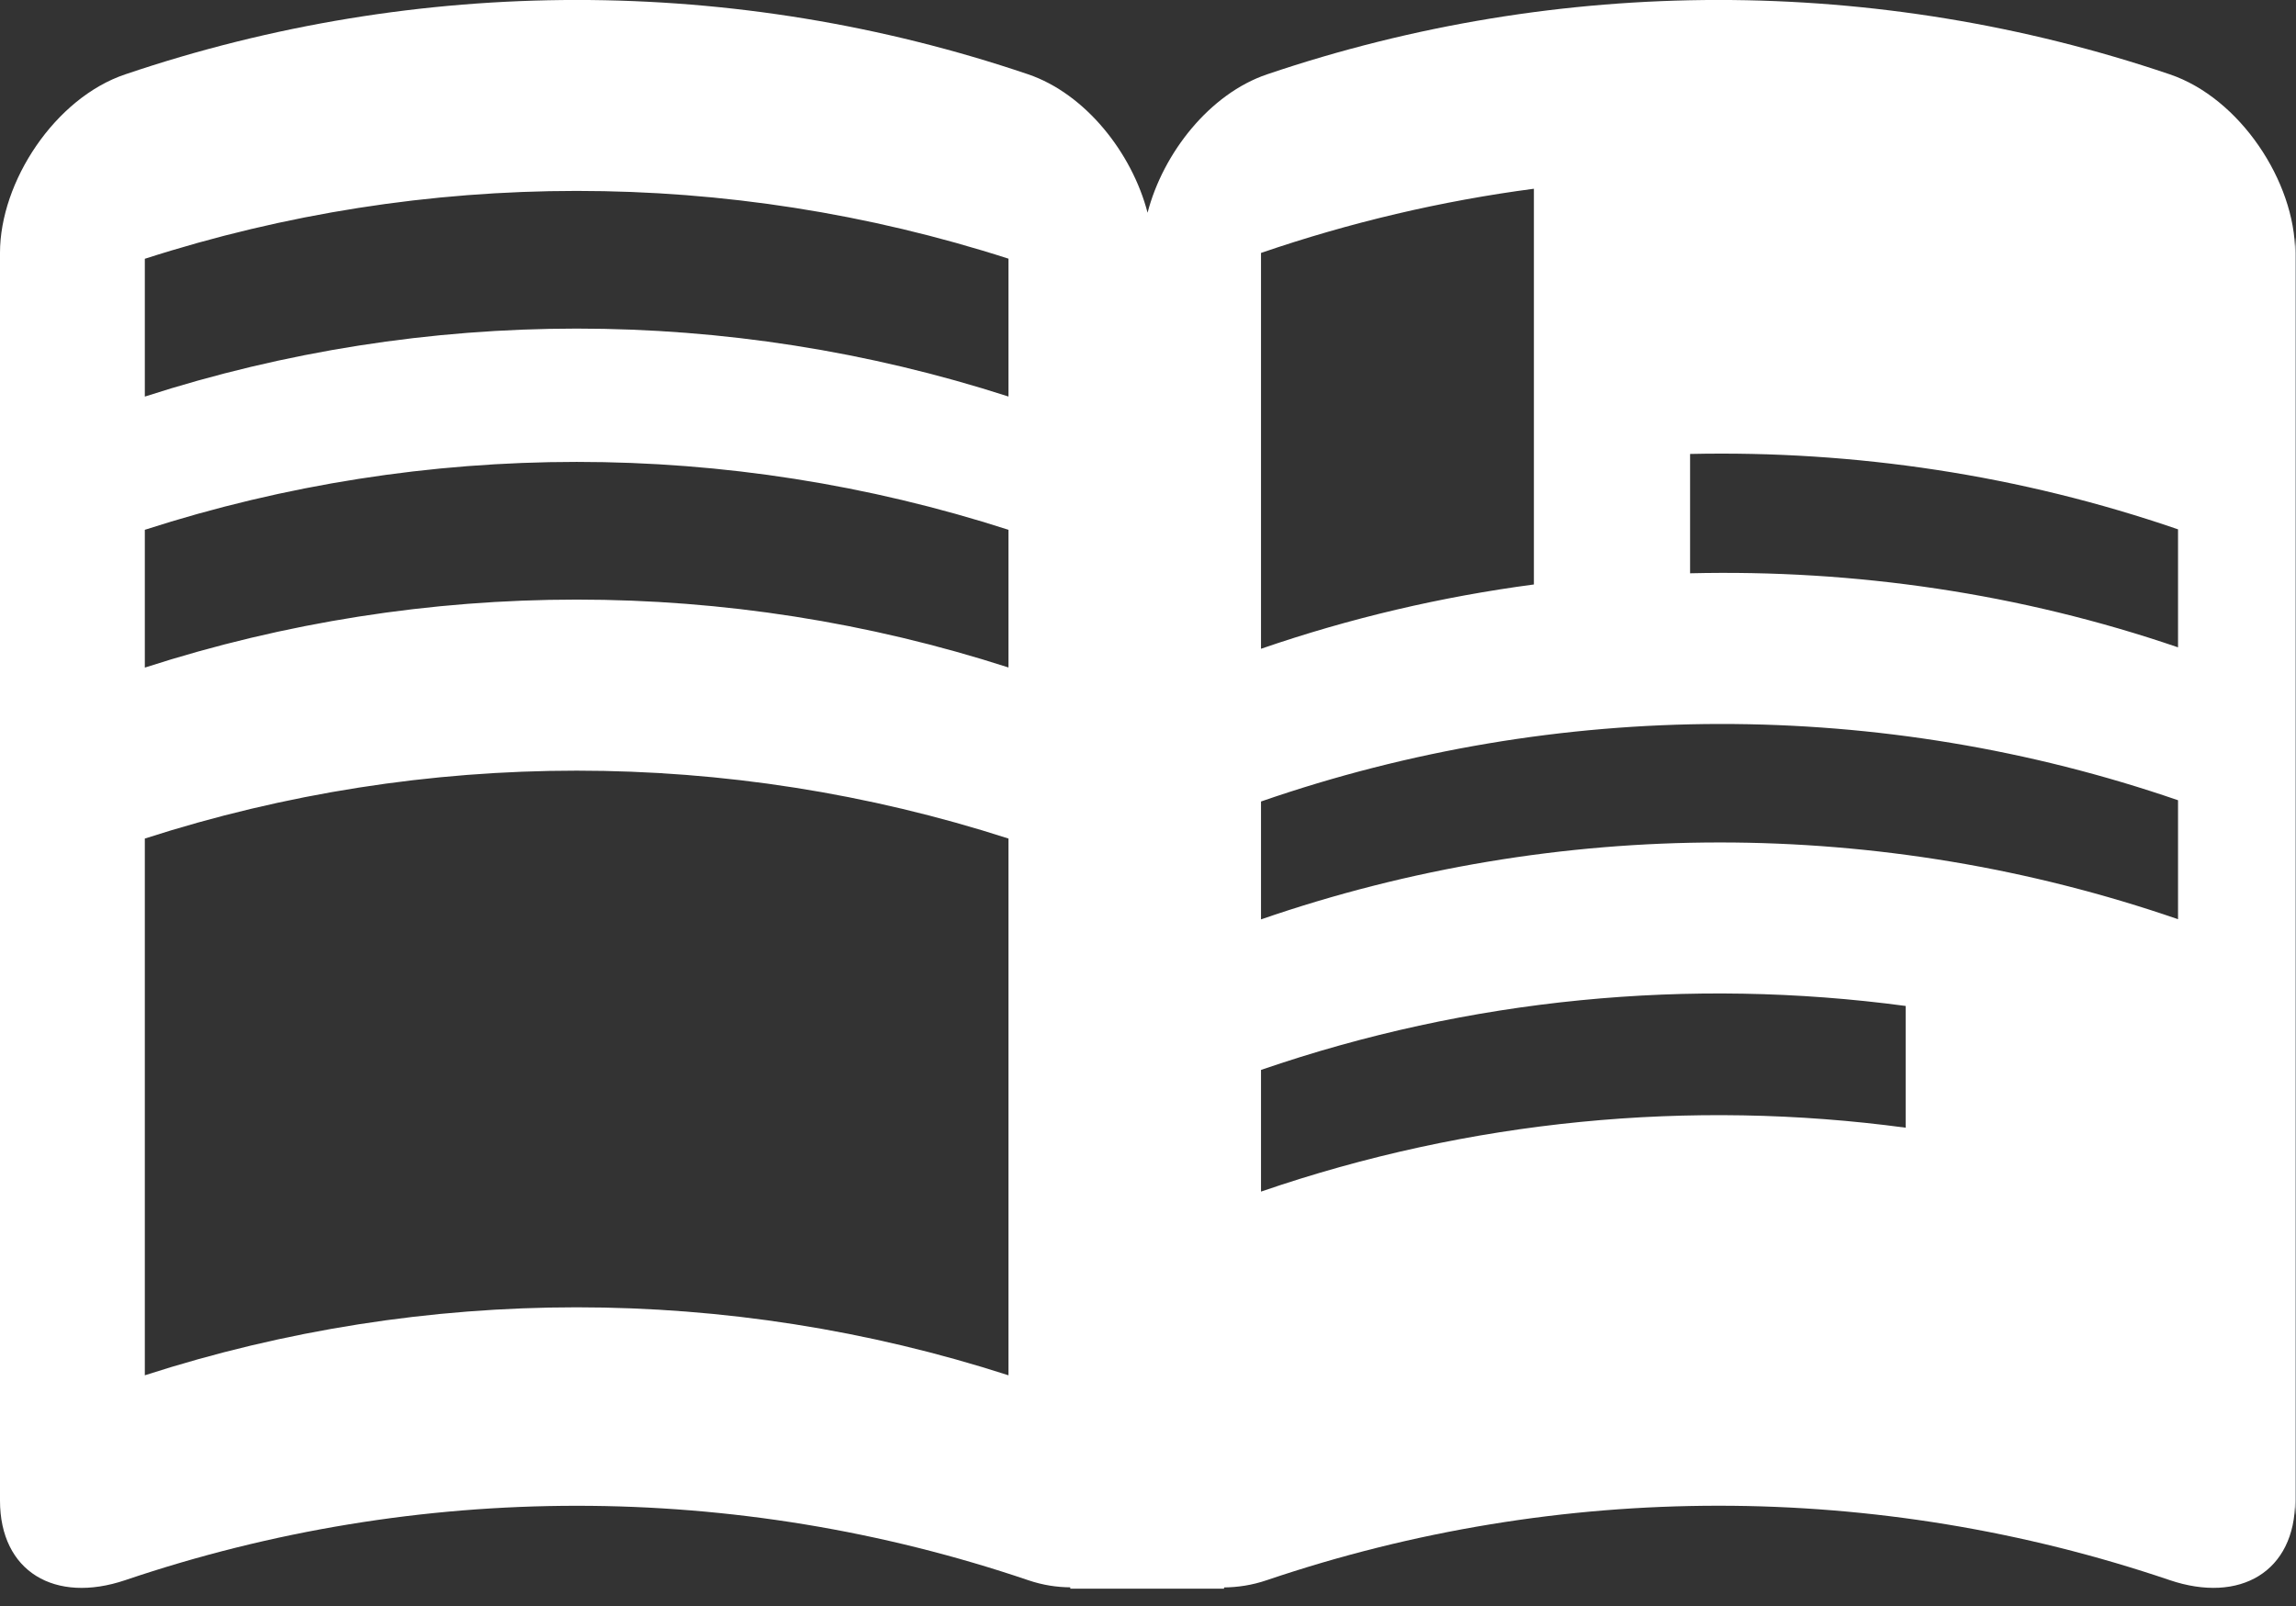<svg xmlns="http://www.w3.org/2000/svg" width="40.015" height="28" viewBox="0 0 40.015 28"><rect x="0" y="0" width="40.015" height="28" fill="#333333" stroke="none"/><g><path fill="#BBBFC3" d="M-.84.845c-1.13-1.128-2.963-1.125-4.09 0l-3.853 3.854-18.395-1.786c-1.55.015-2.803 1.269-2.809 2.805.006 1.544 1.004 2.271 2.88 2.994l11.004 3.306-5.518 5.516c-.394.395-.642.874-.763 1.378l-5.824-.254c-.682-.009-1.246.556-1.251 1.252.011.687.569 1.242 1.251 1.252l5.665 1.398 1.276 5.667c.167.8.696 1.245 1.382 1.257.693-.008 1.258-.572 1.252-1.254l-.257-5.857c.494-.124.964-.368 1.352-.755l5.525-5.525 3.312 11.024c.725 1.88 1.451 2.878 2.993 2.883 1.54-.003 2.794-1.259 2.807-2.808l-1.785-18.424 3.839-3.84c1.126-1.125 1.129-2.952.007-4.083z"/><path fill="#fff" d="M37.813 1.295c-5.099-1.728-10.632-1.727-15.731.001-.998.338-1.811 1.369-2.082 2.412-.271-1.044-1.084-2.074-2.082-2.413-5.1-1.728-10.636-1.727-15.735.001-1.225.412-2.183 1.872-2.183 3.112v21.747c0 1.243.958 1.803 2.183 1.389 5.1-1.728 10.636-1.729 15.735 0 .26.089.505.123.735.125v.023h2.68v-.021c.233-.003.484-.037.749-.128 5.1-1.728 10.633-1.729 15.731 0 1.225.415 2.187-.145 2.187-1.388v-21.747c0-1.24-.962-2.7-2.187-3.113zm-20.237 22.678c-4.891-1.58-10.161-1.58-15.052 0v-9.356c4.891-1.578 10.161-1.578 15.052 0v9.356zm0-12.338c-4.891-1.578-10.161-1.578-15.052.002v-2.402c4.891-1.578 10.161-1.578 15.052 0v2.4zm0-4.723c-4.89-1.579-10.161-1.579-15.052.001v-2.402c4.891-1.577 10.161-1.577 15.052-.002v2.403zm4.401-2.503c1.552-.532 3.146-.907 4.756-1.119v6.898c-1.609.213-3.204.586-4.756 1.121v-6.9zm11.235 15.248c-3.761-.506-7.609-.133-11.235 1.114v-2.121c3.626-1.248 7.475-1.619 11.235-1.115v2.122zm4.747-3.634c-5.175-1.785-10.807-1.784-15.982.003v-2.055c5.176-1.794 10.808-1.802 15.982-.022v2.074zm0-4.739c-2.752-.942-5.632-1.359-8.504-1.291v-2.08c2.872-.063 5.752.367 8.504 1.314v2.057z"/><path fill="#BBBFC3" d="M77.812 1.295c-5.098-1.728-10.631-1.727-15.73.001-.998.338-1.812 1.369-2.082 2.412-.271-1.044-1.084-2.074-2.082-2.413-5.1-1.728-10.637-1.727-15.736.001-1.225.412-2.182 1.872-2.182 3.112v21.747c0 1.243.957 1.803 2.182 1.389 5.1-1.728 10.637-1.729 15.736 0 .26.089.504.123.734.125v.023h2.68v-.021c.234-.003.484-.037.75-.128 5.1-1.728 10.633-1.729 15.73 0 1.225.415 2.188-.145 2.188-1.388v-21.747c0-1.24-.963-2.7-2.188-3.113zm-20.236 22.678c-4.891-1.58-10.162-1.58-15.053 0v-9.356c4.891-1.578 10.162-1.578 15.053 0v9.356zm0-12.338c-4.891-1.578-10.162-1.578-15.053.002v-2.402c4.891-1.578 10.162-1.578 15.053 0v2.4zm0-4.723c-4.891-1.579-10.162-1.579-15.053.001v-2.402c4.891-1.577 10.162-1.577 15.053-.002v2.403zm4.401-2.503c1.551-.532 3.145-.907 4.756-1.119v6.898c-1.609.213-3.205.586-4.756 1.121v-6.9zm11.234 15.248c-3.76-.506-7.609-.133-11.234 1.114v-2.121c3.625-1.248 7.475-1.619 11.234-1.115v2.122zm4.748-3.634c-5.176-1.785-10.807-1.784-15.982.003v-2.055c5.176-1.794 10.807-1.802 15.982-.022v2.074zm0-4.739c-2.752-.942-5.633-1.359-8.504-1.291v-2.08c2.871-.063 5.752.367 8.504 1.314v2.057z"/></g></svg>